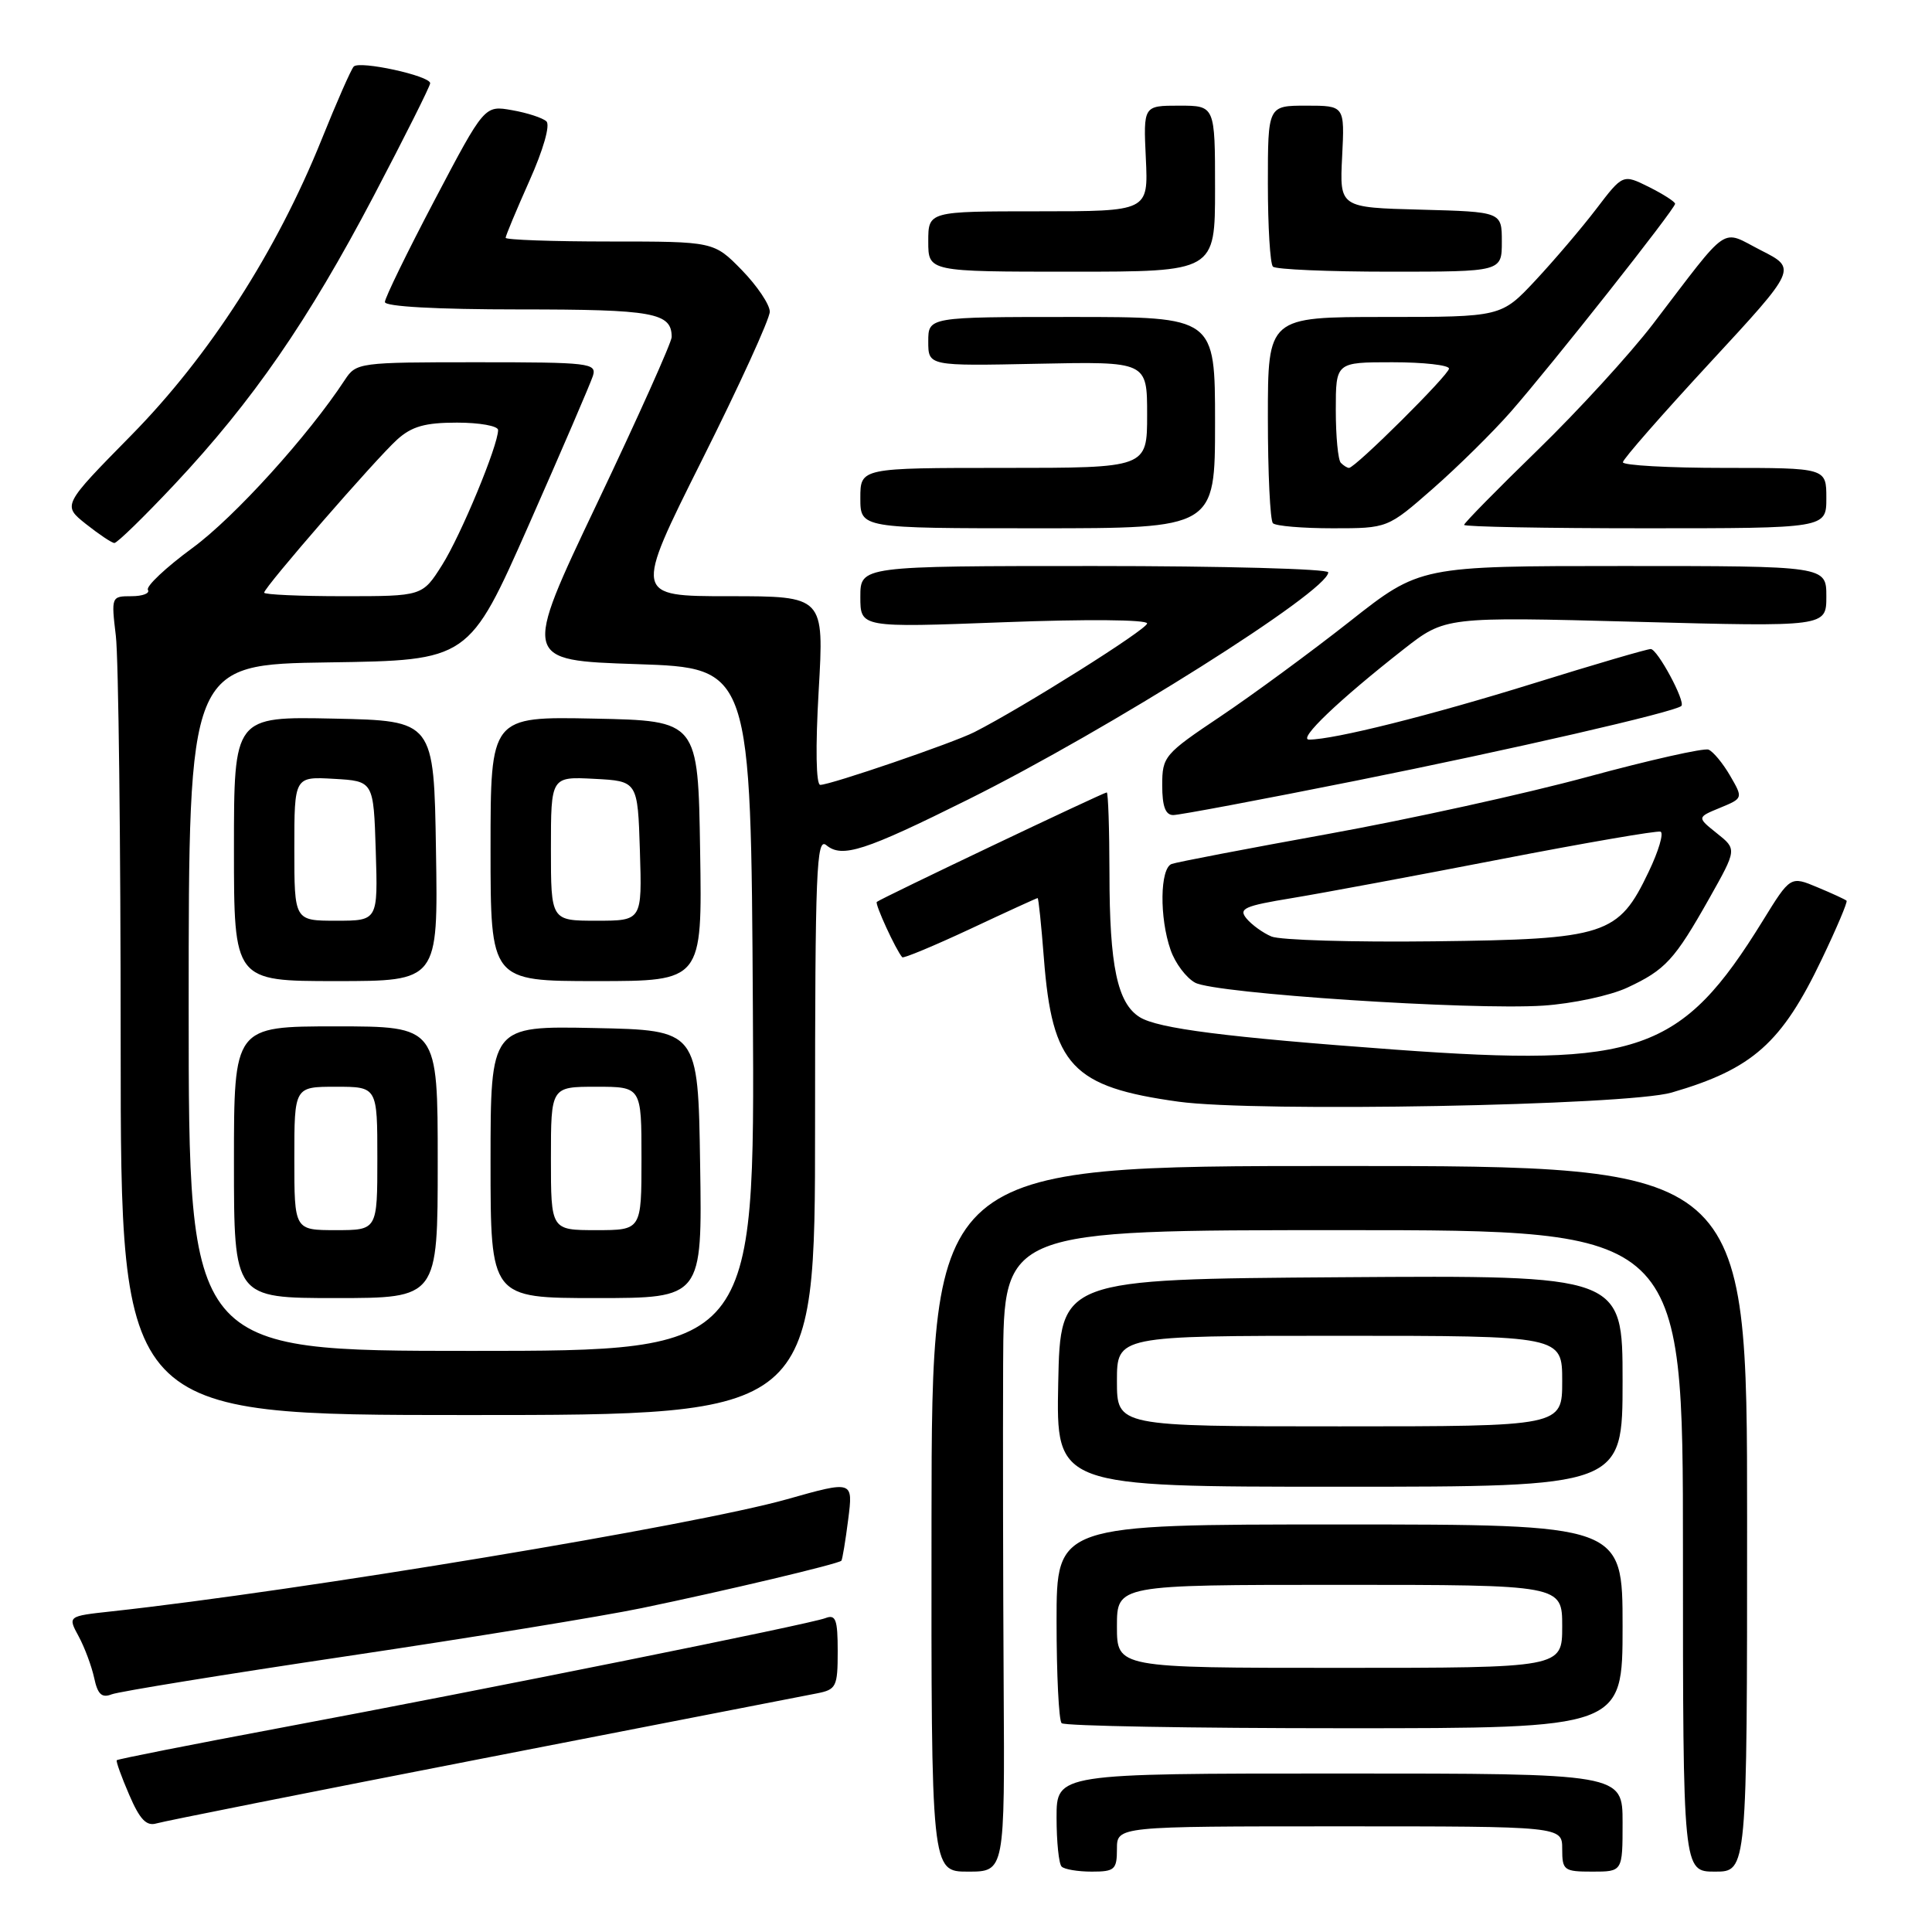 <?xml version="1.0" encoding="UTF-8" standalone="no"?>
<!DOCTYPE svg PUBLIC "-//W3C//DTD SVG 1.1//EN" "http://www.w3.org/Graphics/SVG/1.1/DTD/svg11.dtd" >
<svg xmlns="http://www.w3.org/2000/svg" xmlns:xlink="http://www.w3.org/1999/xlink" version="1.1" viewBox="0 0 256 256">
 <g >
 <path fill="currentColor"
d=" M 132.99 223.25 C 132.91 209.64 132.88 190.51 132.92 180.75 C 133.00 163.00 133.00 163.00 178.00 163.00 C 223.00 163.00 223.00 163.00 223.00 205.50 C 223.00 248.00 223.00 248.00 227.25 248.00 C 231.50 248.00 231.50 248.00 231.50 201.25 C 231.50 154.50 231.50 154.50 177.49 154.50 C 123.47 154.50 123.47 154.50 123.43 201.25 C 123.39 248.00 123.39 248.00 128.27 248.00 C 133.14 248.00 133.14 248.00 132.99 223.25 Z  M 148.00 245.00 C 148.00 242.00 148.00 242.00 177.50 242.00 C 207.00 242.00 207.00 242.00 207.00 245.00 C 207.00 247.83 207.22 248.00 211.00 248.00 C 215.00 248.00 215.00 248.00 215.00 241.50 C 215.00 235.00 215.00 235.00 177.50 235.00 C 140.00 235.00 140.00 235.00 140.00 240.83 C 140.00 244.04 140.30 246.97 140.67 247.33 C 141.03 247.70 142.83 248.00 144.67 248.00 C 147.70 248.00 148.00 247.73 148.00 245.00 Z  M 64.00 233.00 C 86.83 228.55 106.74 224.68 108.25 224.38 C 110.81 223.88 111.00 223.50 111.00 218.81 C 111.00 214.58 110.74 213.88 109.37 214.41 C 107.29 215.21 64.79 223.77 37.10 228.96 C 25.32 231.17 15.59 233.09 15.47 233.24 C 15.35 233.38 16.09 235.44 17.12 237.82 C 18.53 241.10 19.40 242.01 20.74 241.61 C 21.71 241.32 41.17 237.45 64.00 233.00 Z  M 215.00 215.50 C 215.00 202.00 215.00 202.00 177.50 202.00 C 140.00 202.00 140.00 202.00 140.00 214.83 C 140.00 221.89 140.30 227.97 140.67 228.33 C 141.03 228.70 157.91 229.00 178.17 229.00 C 215.00 229.00 215.00 229.00 215.00 215.50 Z  M 46.04 219.44 C 62.29 217.02 79.84 214.16 85.04 213.08 C 96.18 210.77 111.14 207.22 111.49 206.80 C 111.62 206.63 112.03 204.18 112.39 201.34 C 113.05 196.18 113.05 196.18 104.27 198.66 C 92.05 202.11 39.83 210.78 14.74 213.52 C 8.97 214.15 8.97 214.15 10.42 216.82 C 11.22 218.30 12.14 220.78 12.48 222.34 C 12.94 224.51 13.49 225.02 14.79 224.51 C 15.73 224.14 29.80 221.86 46.04 219.44 Z  M 215.00 182.99 C 215.00 168.98 215.00 168.98 177.75 169.24 C 140.50 169.50 140.50 169.50 140.22 183.25 C 139.94 197.00 139.94 197.00 177.47 197.00 C 215.00 197.00 215.00 197.00 215.00 182.99 Z  M 108.00 149.13 C 108.00 115.28 108.18 110.90 109.49 111.99 C 111.58 113.73 114.55 112.77 128.28 105.94 C 146.87 96.69 176.00 78.32 176.00 75.84 C 176.00 75.38 162.05 75.00 145.00 75.00 C 114.00 75.00 114.00 75.00 114.00 79.09 C 114.00 83.17 114.00 83.17 133.00 82.45 C 143.94 82.03 152.00 82.10 152.00 82.61 C 151.99 83.39 135.56 93.73 129.11 97.01 C 126.30 98.44 110.05 104.00 108.69 104.00 C 108.13 104.00 108.04 99.08 108.48 91.50 C 109.20 79.00 109.20 79.00 96.60 79.00 C 83.99 79.00 83.99 79.00 92.99 61.01 C 97.95 51.12 102.00 42.25 102.00 41.30 C 102.00 40.36 100.33 37.88 98.30 35.79 C 94.59 32.00 94.59 32.00 80.80 32.00 C 73.21 32.00 67.00 31.78 67.00 31.51 C 67.00 31.24 68.42 27.84 70.15 23.96 C 71.99 19.85 72.93 16.56 72.40 16.08 C 71.91 15.62 69.86 14.95 67.85 14.60 C 64.20 13.95 64.20 13.95 57.60 26.49 C 53.97 33.39 51.00 39.48 51.00 40.02 C 51.00 40.62 57.83 41.00 68.80 41.00 C 86.62 41.00 89.00 41.43 89.00 44.66 C 89.00 45.35 84.55 55.28 79.11 66.71 C 69.22 87.50 69.22 87.50 84.36 88.00 C 99.50 88.50 99.50 88.50 99.76 133.75 C 100.02 179.00 100.02 179.00 62.51 179.00 C 25.00 179.00 25.00 179.00 25.00 133.52 C 25.00 88.04 25.00 88.04 43.56 87.77 C 62.13 87.50 62.13 87.50 70.06 69.57 C 74.42 59.70 78.24 50.81 78.56 49.82 C 79.10 48.11 78.14 48.00 63.18 48.00 C 47.57 48.00 47.20 48.05 45.70 50.33 C 40.85 57.73 31.07 68.53 25.50 72.61 C 21.97 75.20 19.32 77.70 19.60 78.16 C 19.89 78.62 18.90 79.00 17.42 79.00 C 14.75 79.00 14.73 79.06 15.35 84.25 C 15.70 87.14 15.99 111.55 15.99 138.50 C 16.00 187.50 16.00 187.50 62.00 187.50 C 108.00 187.50 108.00 187.50 108.00 149.13 Z  M 58.00 154.00 C 58.00 136.00 58.00 136.00 44.50 136.00 C 31.00 136.00 31.00 136.00 31.00 154.00 C 31.00 172.00 31.00 172.00 44.50 172.00 C 58.00 172.00 58.00 172.00 58.00 154.00 Z  M 92.77 154.25 C 92.50 136.50 92.50 136.50 78.75 136.22 C 65.00 135.94 65.00 135.94 65.00 153.97 C 65.00 172.00 65.00 172.00 79.02 172.00 C 93.05 172.00 93.05 172.00 92.77 154.25 Z  M 221.50 144.77 C 232.23 141.65 236.09 138.22 241.41 127.07 C 243.37 122.98 244.84 119.50 244.68 119.35 C 244.52 119.19 242.79 118.39 240.82 117.57 C 237.24 116.07 237.24 116.07 233.57 122.02 C 222.79 139.48 217.18 141.44 184.85 139.08 C 162.46 137.44 153.45 136.29 151.02 134.78 C 148.06 132.94 147.01 127.98 147.01 115.75 C 147.00 109.84 146.84 105.00 146.65 105.00 C 146.22 105.00 116.62 119.09 116.18 119.51 C 115.90 119.77 118.70 125.87 119.55 126.84 C 119.71 127.02 123.76 125.33 128.56 123.09 C 133.35 120.84 137.37 119.00 137.49 119.00 C 137.61 119.00 137.98 122.59 138.32 126.97 C 139.42 141.21 142.06 144.03 156.17 145.98 C 166.44 147.40 215.57 146.49 221.50 144.77 Z  M 215.62 130.87 C 220.68 128.51 221.88 127.21 226.50 119.02 C 230.15 112.53 230.15 112.53 227.50 110.42 C 224.85 108.30 224.85 108.30 227.91 107.04 C 230.98 105.77 230.98 105.77 229.24 102.77 C 228.28 101.12 227.00 99.58 226.39 99.33 C 225.77 99.09 218.57 100.71 210.39 102.93 C 202.20 105.16 186.72 108.56 176.00 110.50 C 165.28 112.44 155.94 114.23 155.25 114.48 C 153.70 115.05 153.61 121.59 155.11 125.87 C 155.71 127.62 157.18 129.57 158.36 130.21 C 160.99 131.65 194.90 133.88 204.50 133.25 C 208.37 132.99 213.34 131.93 215.62 130.87 Z  M 57.77 112.75 C 57.50 95.50 57.50 95.50 44.25 95.22 C 31.00 94.94 31.00 94.94 31.00 112.47 C 31.00 130.00 31.00 130.00 44.52 130.00 C 58.05 130.00 58.05 130.00 57.77 112.75 Z  M 92.77 112.75 C 92.50 95.50 92.50 95.50 78.75 95.22 C 65.00 94.94 65.00 94.94 65.00 112.47 C 65.00 130.00 65.00 130.00 79.02 130.00 C 93.05 130.00 93.05 130.00 92.77 112.75 Z  M 179.71 103.44 C 200.17 99.34 222.00 94.33 222.79 93.54 C 223.37 92.97 219.62 86.00 218.73 86.00 C 218.24 86.00 211.23 88.05 203.17 90.56 C 189.50 94.81 176.76 98.00 173.46 98.00 C 171.91 98.00 177.40 92.76 186.00 86.02 C 191.50 81.72 191.50 81.72 216.75 82.39 C 242.00 83.06 242.00 83.06 242.00 79.03 C 242.00 75.00 242.00 75.00 215.08 75.00 C 188.16 75.00 188.16 75.00 178.83 82.36 C 173.70 86.40 166.01 92.05 161.75 94.91 C 154.27 99.92 154.00 100.24 154.00 104.05 C 154.00 106.85 154.43 108.00 155.46 108.00 C 156.27 108.00 167.18 105.95 179.71 103.44 Z  M 23.15 64.16 C 33.50 53.12 40.82 42.51 49.50 26.00 C 53.62 18.15 57.00 11.41 57.00 11.03 C 57.00 10.04 47.63 8.00 46.87 8.82 C 46.52 9.19 44.60 13.55 42.61 18.50 C 36.62 33.36 27.72 47.18 17.38 57.69 C 8.27 66.95 8.27 66.95 11.38 69.43 C 13.10 70.79 14.79 71.93 15.15 71.95 C 15.50 71.98 19.10 68.47 23.15 64.16 Z  M 161.00 56.00 C 161.00 42.00 161.00 42.00 142.00 42.00 C 123.00 42.00 123.00 42.00 123.00 45.25 C 123.00 48.50 123.00 48.50 137.50 48.20 C 152.00 47.90 152.00 47.90 152.00 54.95 C 152.00 62.00 152.00 62.00 133.00 62.00 C 114.00 62.00 114.00 62.00 114.00 66.00 C 114.00 70.00 114.00 70.00 137.50 70.00 C 161.00 70.00 161.00 70.00 161.00 56.00 Z  M 189.86 64.75 C 193.16 61.86 197.80 57.28 200.18 54.57 C 205.65 48.32 221.97 27.67 221.96 27.00 C 221.95 26.73 220.40 25.73 218.50 24.78 C 215.04 23.06 215.04 23.06 211.51 27.69 C 209.57 30.23 205.94 34.49 203.45 37.16 C 198.92 42.00 198.92 42.00 183.46 42.00 C 168.00 42.00 168.00 42.00 168.00 55.33 C 168.00 62.67 168.30 68.97 168.67 69.33 C 169.03 69.70 172.60 70.00 176.60 70.00 C 183.87 70.00 183.87 70.00 189.86 64.75 Z  M 242.00 66.00 C 242.00 62.00 242.00 62.00 228.50 62.00 C 221.07 62.00 215.02 61.66 215.04 61.25 C 215.05 60.84 220.26 54.90 226.59 48.05 C 238.11 35.59 238.11 35.59 233.36 33.18 C 227.90 30.40 229.39 29.38 219.00 42.97 C 215.97 46.92 209.11 54.42 203.75 59.63 C 198.39 64.84 194.00 69.31 194.00 69.55 C 194.00 69.80 204.80 70.00 218.00 70.00 C 242.00 70.00 242.00 70.00 242.00 66.00 Z  M 161.00 25.00 C 161.00 14.00 161.00 14.00 156.25 14.00 C 151.50 14.00 151.50 14.00 151.83 21.00 C 152.16 28.00 152.16 28.00 137.58 28.00 C 123.00 28.00 123.00 28.00 123.00 32.00 C 123.00 36.00 123.00 36.00 142.00 36.00 C 161.00 36.00 161.00 36.00 161.00 25.00 Z  M 199.00 32.03 C 199.00 28.07 199.00 28.07 188.25 27.78 C 177.50 27.50 177.50 27.50 177.84 20.75 C 178.18 14.00 178.18 14.00 173.09 14.00 C 168.00 14.00 168.00 14.00 168.00 24.33 C 168.00 30.02 168.30 34.97 168.67 35.33 C 169.03 35.70 176.01 36.00 184.17 36.00 C 199.00 36.00 199.00 36.00 199.00 32.03 Z  M 148.00 215.50 C 148.00 210.00 148.00 210.00 177.50 210.00 C 207.00 210.00 207.00 210.00 207.00 215.50 C 207.00 221.00 207.00 221.00 177.50 221.00 C 148.00 221.00 148.00 221.00 148.00 215.50 Z  M 148.00 183.00 C 148.00 177.00 148.00 177.00 177.50 177.00 C 207.00 177.00 207.00 177.00 207.00 183.00 C 207.00 189.00 207.00 189.00 177.50 189.00 C 148.00 189.00 148.00 189.00 148.00 183.00 Z  M 35.00 78.53 C 35.00 77.83 49.78 60.82 52.62 58.25 C 54.56 56.50 56.31 56.00 60.56 56.00 C 63.55 56.00 66.00 56.44 66.00 56.98 C 66.00 59.04 61.07 70.93 58.58 74.87 C 55.97 79.00 55.97 79.00 45.49 79.00 C 39.72 79.00 35.00 78.79 35.00 78.53 Z  M 39.00 153.50 C 39.00 144.00 39.00 144.00 44.50 144.00 C 50.00 144.00 50.00 144.00 50.00 153.50 C 50.00 163.00 50.00 163.00 44.50 163.00 C 39.00 163.00 39.00 163.00 39.00 153.50 Z  M 73.00 153.50 C 73.00 144.00 73.00 144.00 79.00 144.00 C 85.00 144.00 85.00 144.00 85.00 153.50 C 85.00 163.00 85.00 163.00 79.00 163.00 C 73.00 163.00 73.00 163.00 73.00 153.50 Z  M 168.47 124.09 C 167.35 123.62 165.86 122.54 165.17 121.71 C 164.08 120.39 164.87 120.04 171.21 119.00 C 175.22 118.34 187.66 116.02 198.85 113.85 C 210.05 111.68 219.58 110.04 220.03 110.20 C 220.48 110.37 219.78 112.76 218.46 115.51 C 214.45 123.93 212.82 124.46 190.00 124.73 C 179.28 124.86 169.58 124.57 168.47 124.09 Z  M 39.00 112.45 C 39.00 102.90 39.00 102.90 44.25 103.20 C 49.50 103.50 49.50 103.50 49.79 112.75 C 50.08 122.00 50.08 122.00 44.54 122.00 C 39.00 122.00 39.00 122.00 39.00 112.45 Z  M 73.00 112.45 C 73.00 102.90 73.00 102.90 78.75 103.20 C 84.50 103.50 84.50 103.50 84.79 112.75 C 85.08 122.00 85.08 122.00 79.04 122.00 C 73.00 122.00 73.00 122.00 73.00 112.45 Z  M 177.67 61.33 C 177.30 60.97 177.00 57.82 177.00 54.33 C 177.00 48.00 177.00 48.00 184.50 48.00 C 188.62 48.00 192.00 48.38 192.00 48.84 C 192.00 49.66 179.58 62.00 178.75 62.00 C 178.52 62.00 178.03 61.70 177.67 61.33 Z "/>
</g>
</svg>